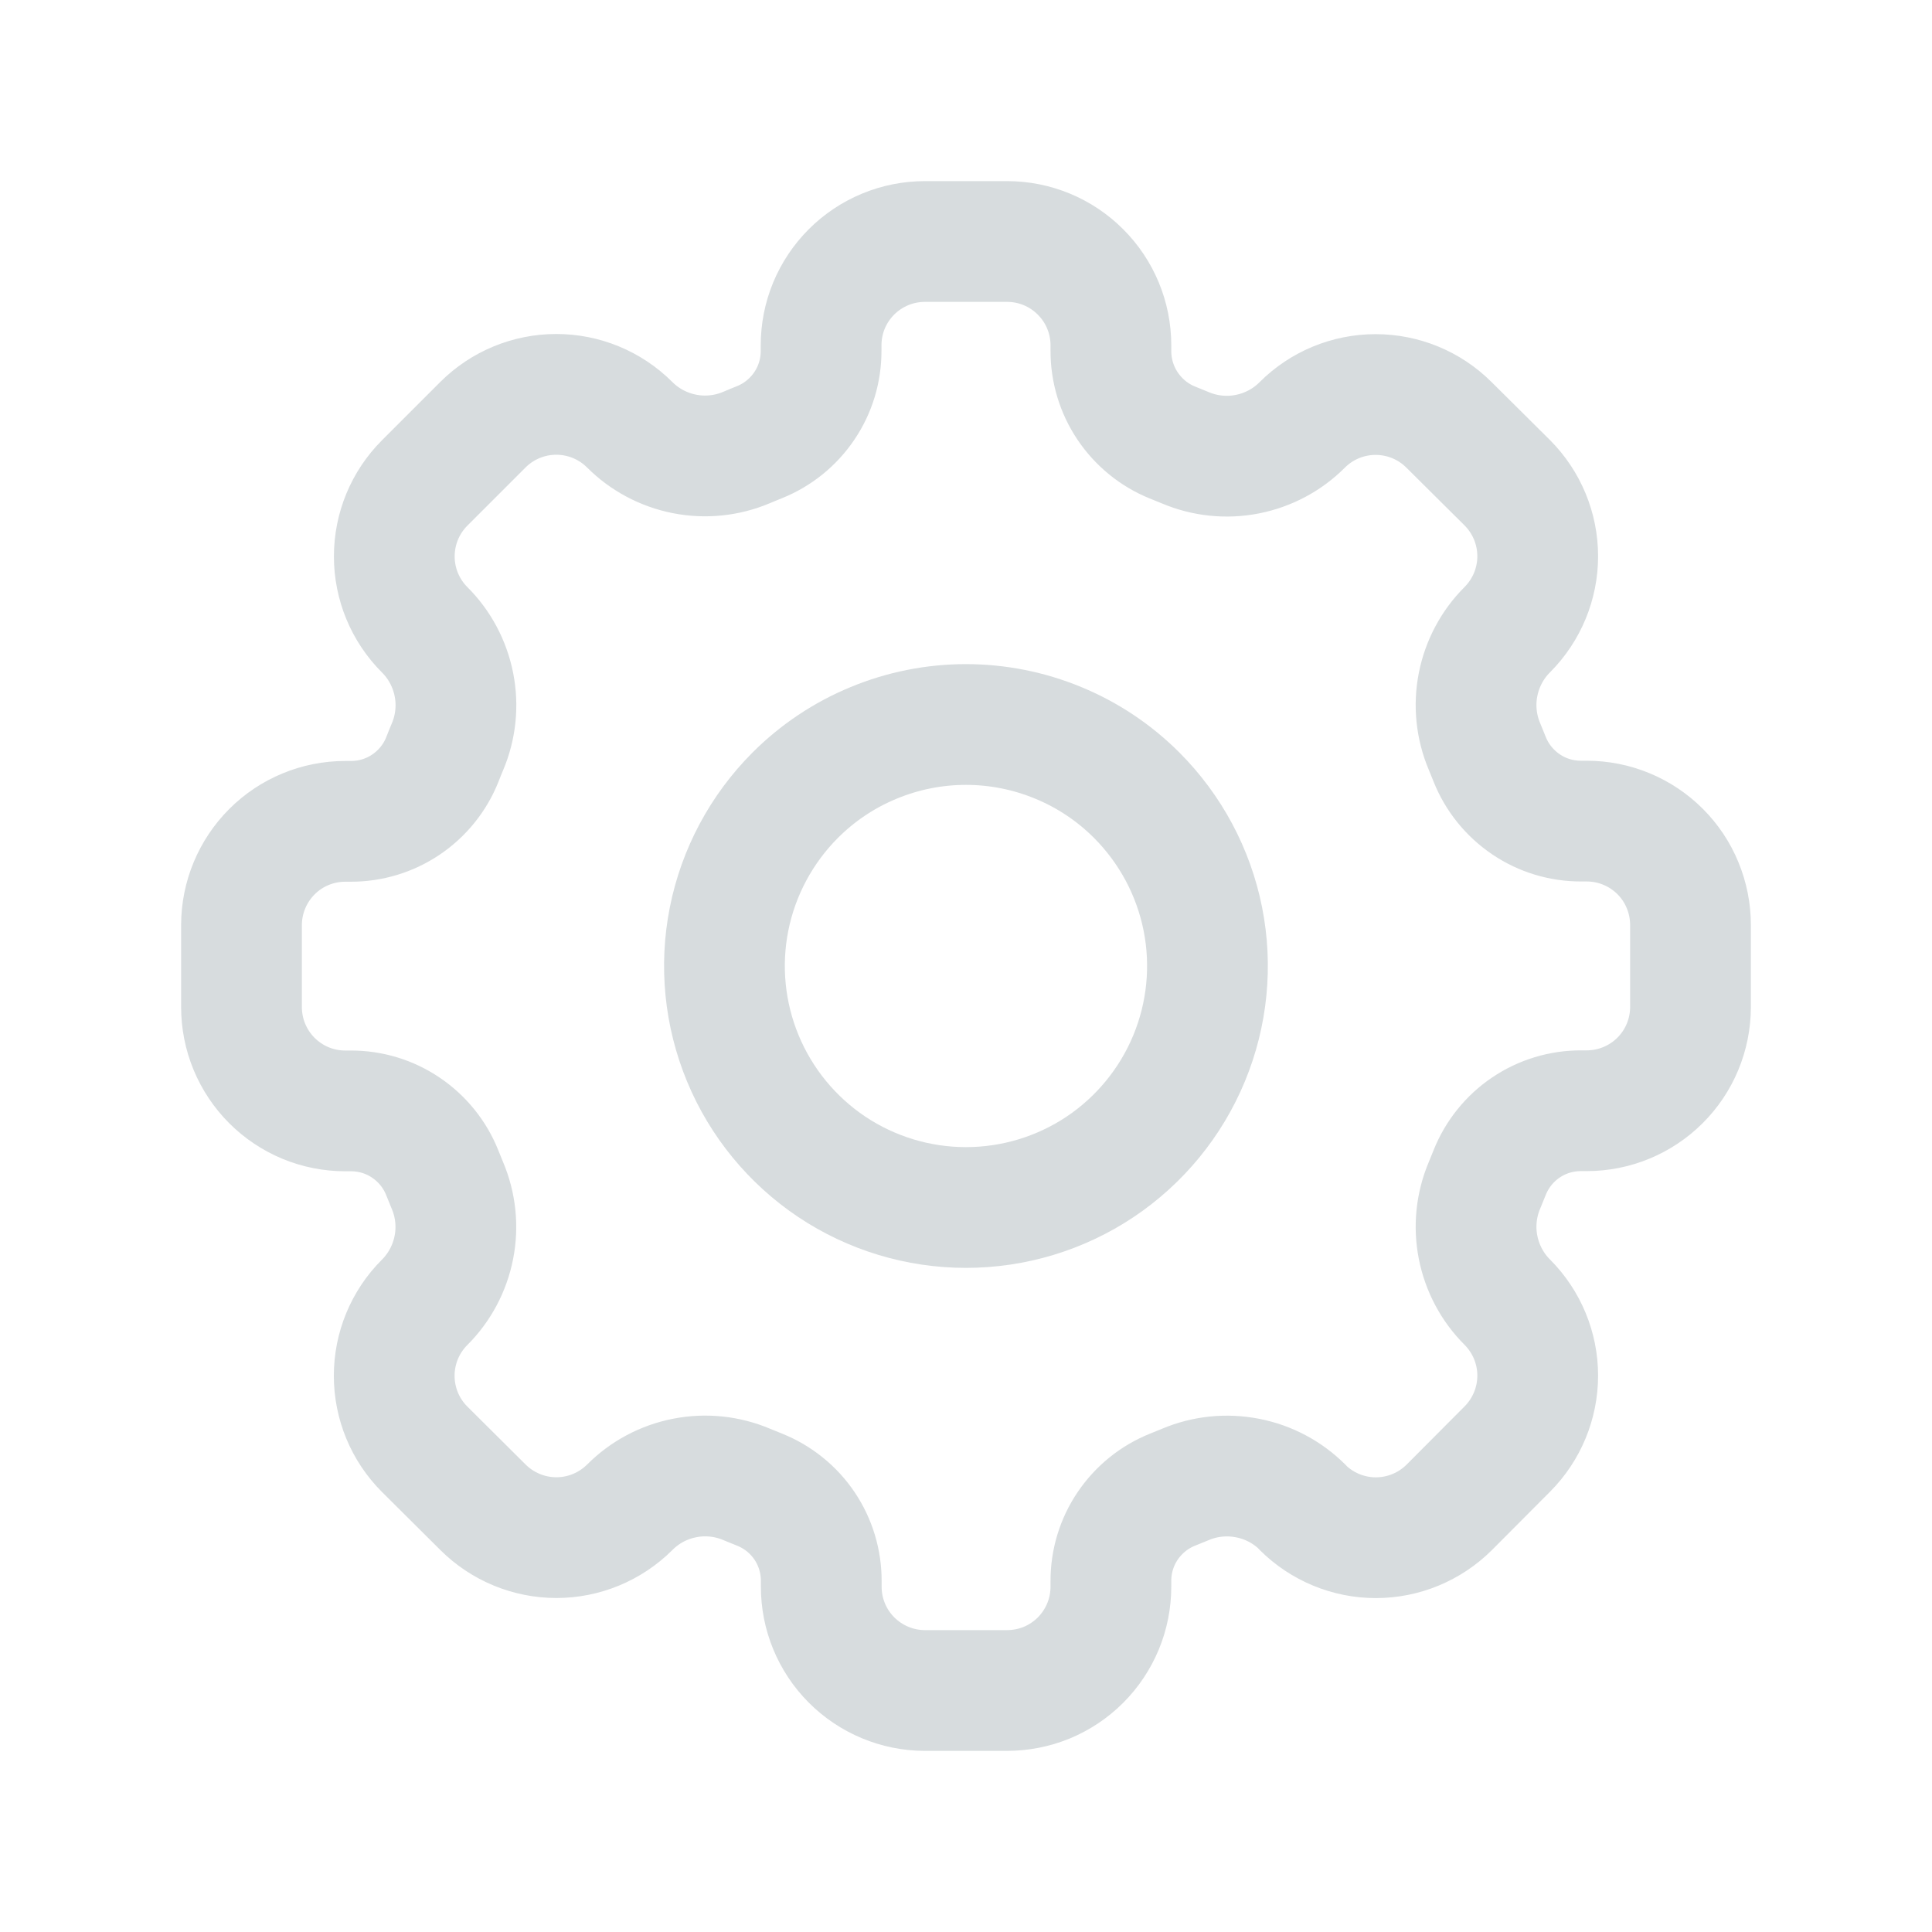 <svg width="24" height="24" viewBox="0 0 24 24" fill="none" xmlns="http://www.w3.org/2000/svg">
<path d="M14.121 9.879C14.54 10.299 14.826 10.833 14.942 11.415C15.058 11.997 14.998 12.6 14.771 13.148C14.544 13.696 14.159 14.165 13.666 14.495C13.173 14.824 12.593 15 11.999 15C11.406 15 10.826 14.824 10.333 14.495C9.84 14.165 9.455 13.696 9.228 13.148C9.001 12.6 8.941 11.997 9.057 11.415C9.173 10.833 9.459 10.299 9.878 9.879C10.157 9.6 10.487 9.379 10.851 9.229C11.215 9.078 11.605 9 11.999 9C12.393 9 12.784 9.078 13.148 9.229C13.512 9.379 13.842 9.6 14.121 9.879" stroke="#D7DCDE" stroke-width="1.5" stroke-linecap="round" stroke-linejoin="round"/>
<path d="M16.18 18.725C16.422 18.966 16.75 19.102 17.091 19.102C17.433 19.102 17.761 18.966 18.003 18.725L18.725 18C18.966 17.758 19.102 17.43 19.102 17.088C19.102 16.747 18.966 16.419 18.725 16.177C18.538 15.991 18.412 15.753 18.361 15.494C18.31 15.235 18.338 14.967 18.441 14.724C18.463 14.671 18.485 14.618 18.506 14.564C18.597 14.337 18.754 14.142 18.956 14.006C19.159 13.869 19.398 13.797 19.643 13.798H19.71C20.052 13.798 20.379 13.663 20.621 13.422C20.863 13.181 20.999 12.854 21 12.512V11.491C21 11.322 20.967 11.154 20.902 10.997C20.838 10.84 20.743 10.698 20.623 10.578C20.503 10.458 20.361 10.363 20.204 10.298C20.047 10.233 19.88 10.2 19.71 10.2H19.643C19.398 10.201 19.159 10.129 18.957 9.992C18.754 9.855 18.597 9.661 18.506 9.434C18.485 9.38 18.463 9.327 18.441 9.274C18.338 9.031 18.31 8.763 18.361 8.504C18.412 8.245 18.538 8.007 18.725 7.821V7.821C18.966 7.579 19.102 7.251 19.102 6.91C19.102 6.568 18.966 6.24 18.725 5.998L18 5.278C17.758 5.036 17.43 4.901 17.088 4.901C16.747 4.901 16.419 5.036 16.177 5.278V5.278C15.991 5.465 15.753 5.591 15.494 5.642C15.235 5.693 14.967 5.665 14.724 5.562L14.564 5.497C14.337 5.405 14.144 5.247 14.007 5.043C13.871 4.84 13.799 4.601 13.8 4.356V4.289C13.8 3.947 13.664 3.619 13.422 3.378C13.181 3.136 12.853 3 12.511 3H11.49C11.321 3 11.153 3.033 10.996 3.098C10.84 3.163 10.698 3.257 10.578 3.377C10.458 3.497 10.363 3.639 10.298 3.795C10.233 3.952 10.2 4.12 10.2 4.289V4.356C10.201 4.6 10.129 4.84 9.992 5.042C9.855 5.245 9.661 5.402 9.434 5.493C9.38 5.515 9.327 5.536 9.274 5.559C9.031 5.662 8.763 5.69 8.504 5.639C8.245 5.588 8.007 5.462 7.821 5.275V5.275C7.579 5.034 7.252 4.899 6.91 4.899C6.569 4.899 6.242 5.034 6 5.275L5.275 6C5.033 6.242 4.898 6.57 4.898 6.912C4.898 7.253 5.033 7.581 5.275 7.823V7.823C5.462 8.009 5.588 8.247 5.639 8.506C5.69 8.765 5.662 9.033 5.559 9.276C5.536 9.33 5.515 9.383 5.494 9.437C5.403 9.664 5.246 9.858 5.043 9.995C4.84 10.132 4.601 10.204 4.356 10.203H4.289C3.948 10.203 3.62 10.338 3.379 10.579C3.137 10.821 3.001 11.148 3 11.489V12.51C3 12.679 3.033 12.847 3.098 13.004C3.163 13.16 3.257 13.302 3.377 13.422C3.497 13.542 3.639 13.637 3.795 13.702C3.952 13.767 4.12 13.8 4.289 13.8H4.356C4.6 13.799 4.84 13.871 5.042 14.008C5.245 14.145 5.402 14.339 5.493 14.566C5.514 14.62 5.536 14.673 5.558 14.726C5.661 14.969 5.689 15.237 5.638 15.496C5.587 15.755 5.461 15.993 5.274 16.179V16.179C5.032 16.421 4.897 16.749 4.897 17.09C4.897 17.432 5.032 17.76 5.274 18.002L6 18.724C6.242 18.965 6.57 19.101 6.912 19.101C7.253 19.101 7.581 18.965 7.823 18.724V18.724C8.009 18.537 8.247 18.41 8.506 18.36C8.765 18.309 9.033 18.337 9.276 18.44L9.436 18.505C9.663 18.596 9.858 18.753 9.994 18.955C10.131 19.158 10.203 19.398 10.202 19.642V19.709C10.201 20.05 10.336 20.378 10.577 20.62C10.818 20.862 11.146 20.999 11.487 21H12.508C12.678 21 12.846 20.967 13.003 20.903C13.159 20.838 13.302 20.743 13.422 20.623C13.542 20.503 13.637 20.36 13.702 20.204C13.767 20.047 13.8 19.879 13.8 19.709V19.642C13.799 19.398 13.871 19.158 14.008 18.956C14.145 18.753 14.339 18.596 14.566 18.505L14.726 18.44C14.97 18.337 15.238 18.31 15.498 18.361C15.757 18.411 15.996 18.538 16.183 18.725H16.18Z" stroke="#D7DCDE" stroke-width="1.5" stroke-linecap="round" stroke-linejoin="round"/>
</svg>
